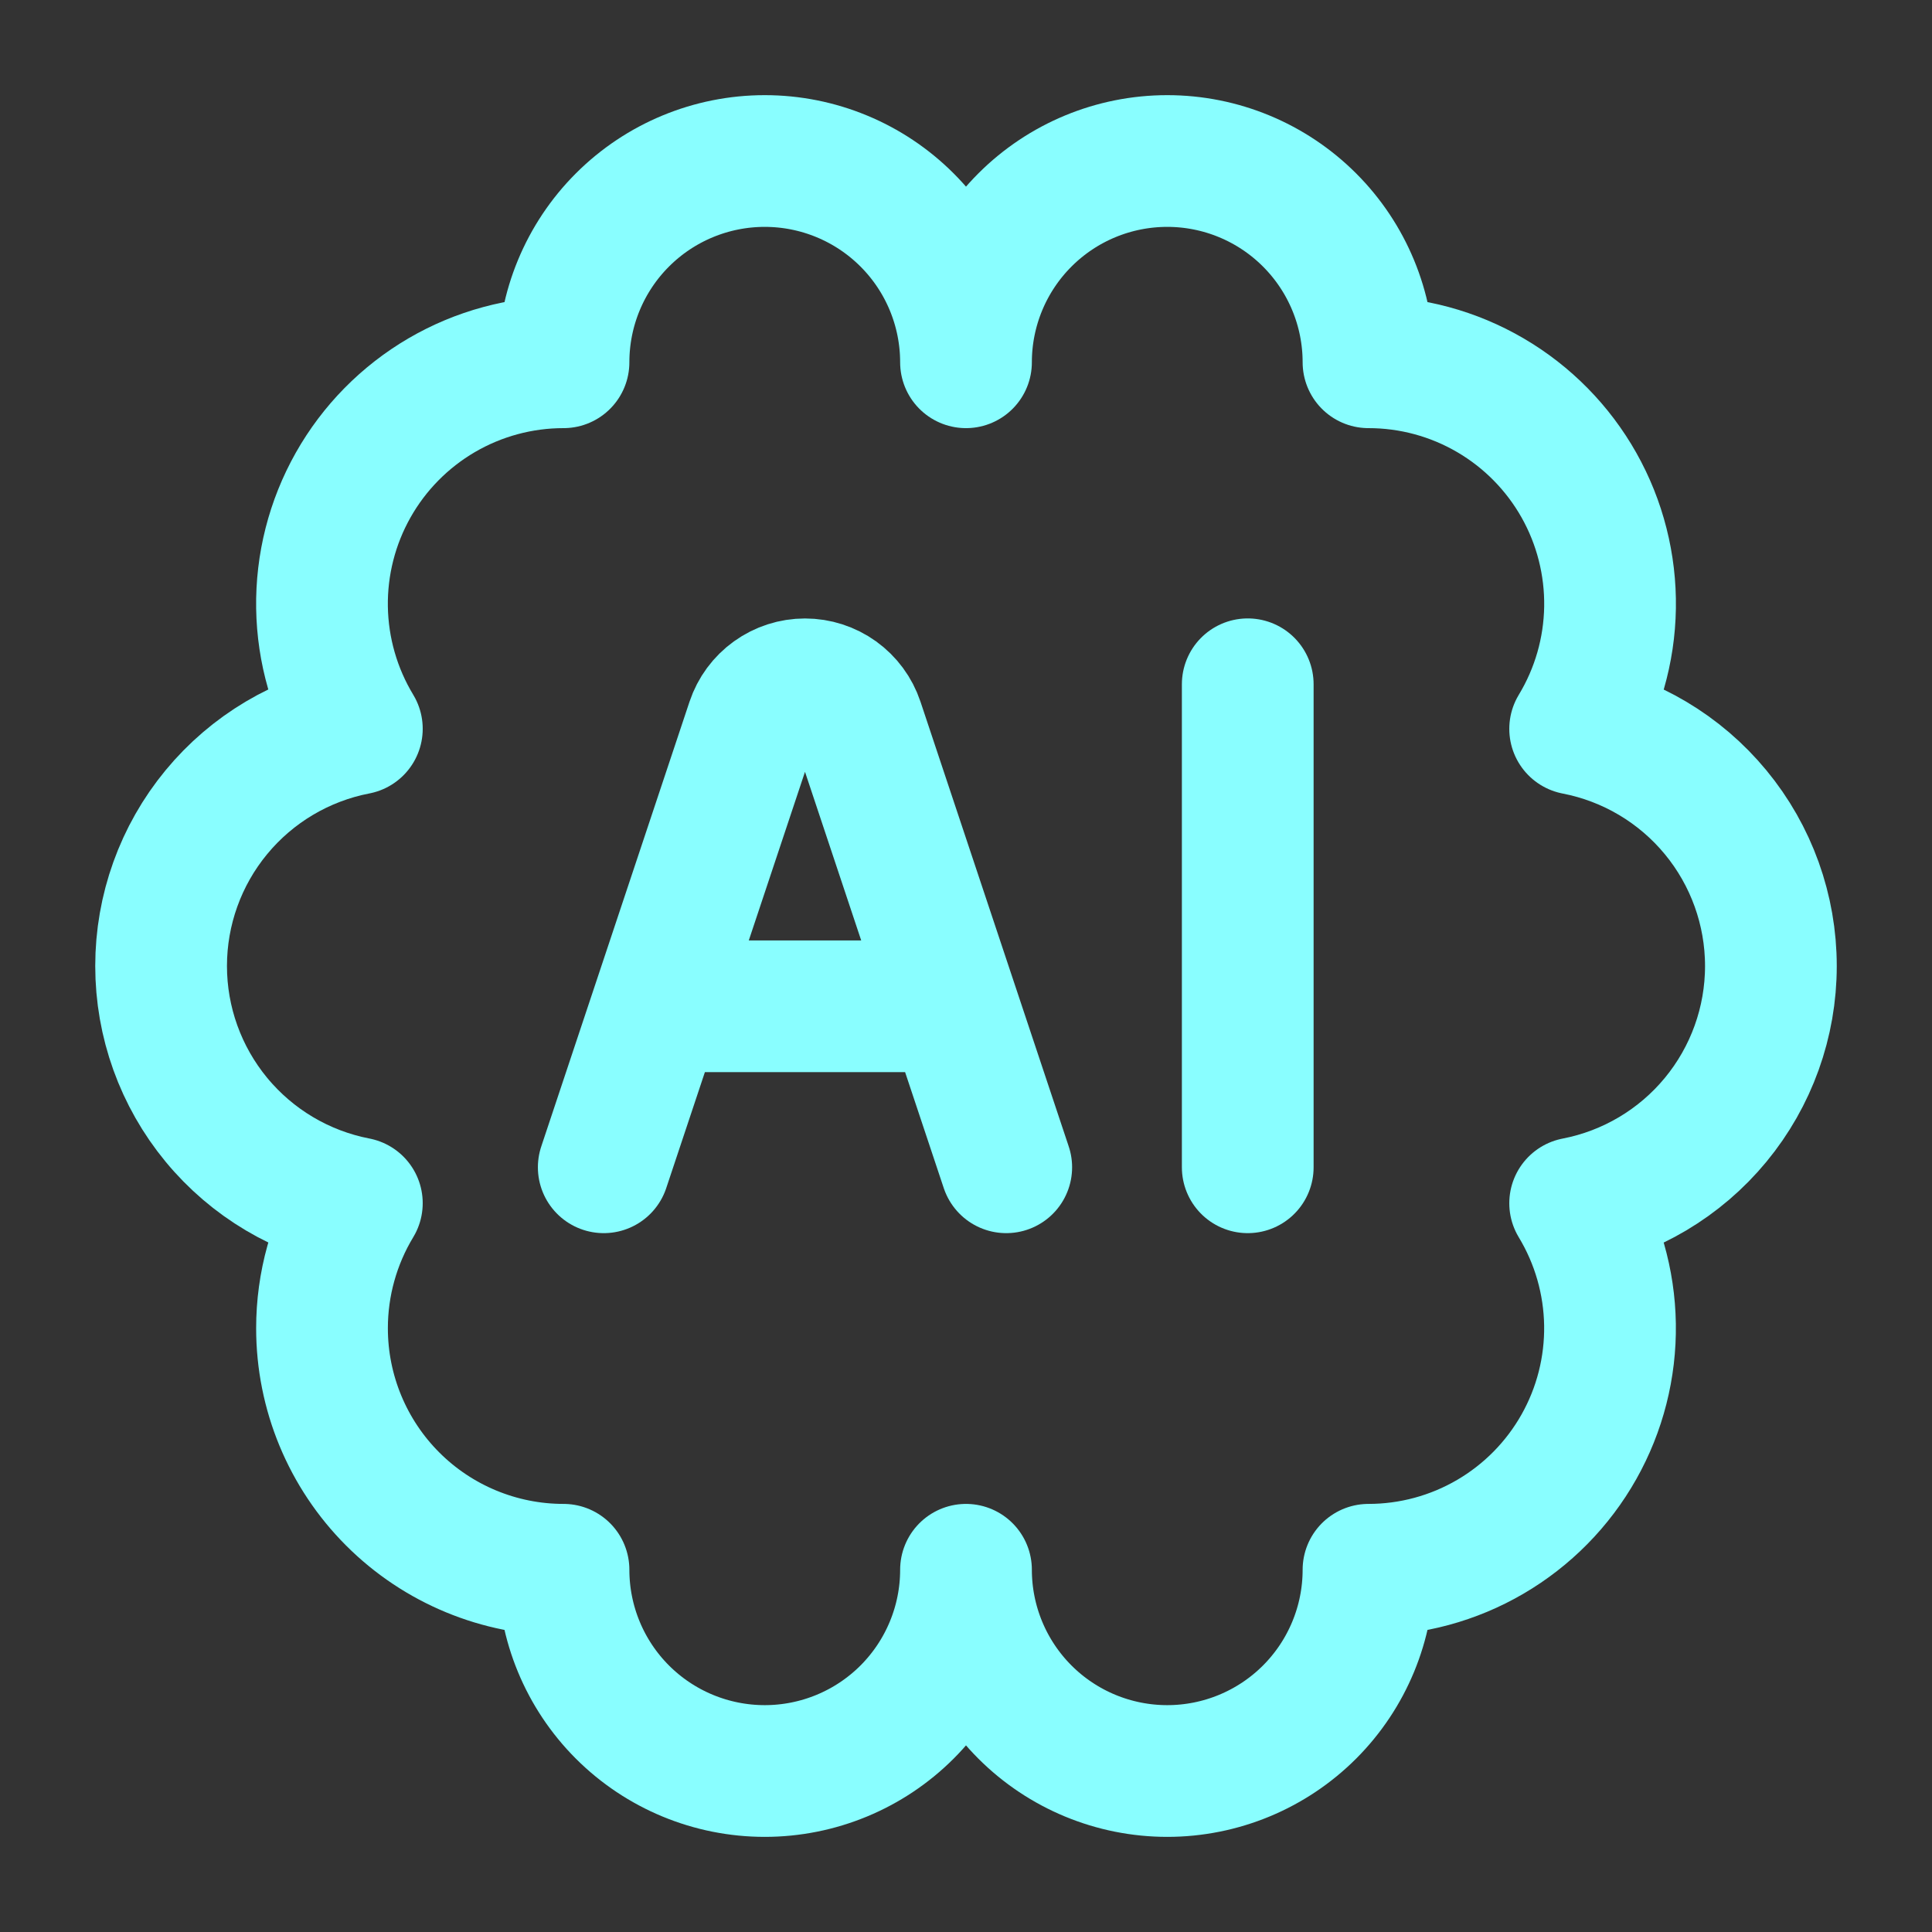 <svg width="88" height="88" viewBox="0 0 88 88" fill="none" xmlns="http://www.w3.org/2000/svg">
<rect x="0" y="0" width="88" height="88" fill="#333333" stroke="none"/>
<path d="M14.667 60.501C14.667 63.418 15.825 66.216 17.888 68.279C19.951 70.342 22.749 71.501 25.667 71.501C25.667 73.932 26.632 76.263 28.351 77.983C30.07 79.701 32.402 80.667 34.833 80.667C37.264 80.667 39.596 79.701 41.315 77.983C43.034 76.263 44 73.932 44 71.501C44 73.932 44.966 76.263 46.685 77.983C48.404 79.701 50.735 80.667 53.167 80.667C55.598 80.667 57.929 79.701 59.648 77.983C61.367 76.263 62.333 73.932 62.333 71.501C64.283 71.501 66.198 70.983 67.882 69.999C69.566 69.015 70.958 67.602 71.916 65.903C72.874 64.204 73.363 62.282 73.333 60.332C73.303 58.382 72.755 56.475 71.746 54.806C74.255 54.321 76.518 52.978 78.145 51.006C79.772 49.035 80.662 46.559 80.662 44.002C80.662 41.446 79.772 38.97 78.145 36.999C76.518 35.027 74.255 33.684 71.746 33.199C72.756 31.53 73.305 29.623 73.335 27.672C73.365 25.722 72.877 23.799 71.919 22.099C70.961 20.4 69.569 18.986 67.884 18.002C66.2 17.018 64.284 16.5 62.333 16.501C62.333 14.069 61.367 11.738 59.648 10.019C57.929 8.3 55.598 7.334 53.167 7.334C50.735 7.334 48.404 8.3 46.685 10.019C44.966 11.738 44 14.069 44 16.501C44 14.069 43.034 11.738 41.315 10.019C39.596 8.3 37.264 7.334 34.833 7.334C32.402 7.334 30.07 8.3 28.351 10.019C26.632 11.738 25.667 14.069 25.667 16.501C23.716 16.5 21.801 17.019 20.117 18.002C18.434 18.986 17.041 20.4 16.084 22.098C15.126 23.797 14.637 25.72 14.667 27.67C14.697 29.62 15.245 31.526 16.254 33.195C13.745 33.68 11.482 35.023 9.855 36.995C8.228 38.966 7.338 41.443 7.338 43.999C7.338 46.555 8.228 49.031 9.855 51.003C11.482 52.974 13.745 54.318 16.254 54.803C15.215 56.521 14.666 58.492 14.667 60.501Z" stroke="#89FEFF" stroke-width="6" stroke-linecap="round" stroke-linejoin="round"/>
<path d="M27.5 53.168L34.254 32.906C34.423 32.4 34.748 31.961 35.181 31.649C35.614 31.338 36.133 31.17 36.667 31.17C37.2 31.17 37.72 31.338 38.153 31.649C38.586 31.961 38.91 32.4 39.079 32.906L45.833 53.168M56.833 31.168V53.168M31.167 45.835H42.167" stroke="#89FEFF" stroke-width="6" stroke-linecap="round" stroke-linejoin="round"/>
</svg>
